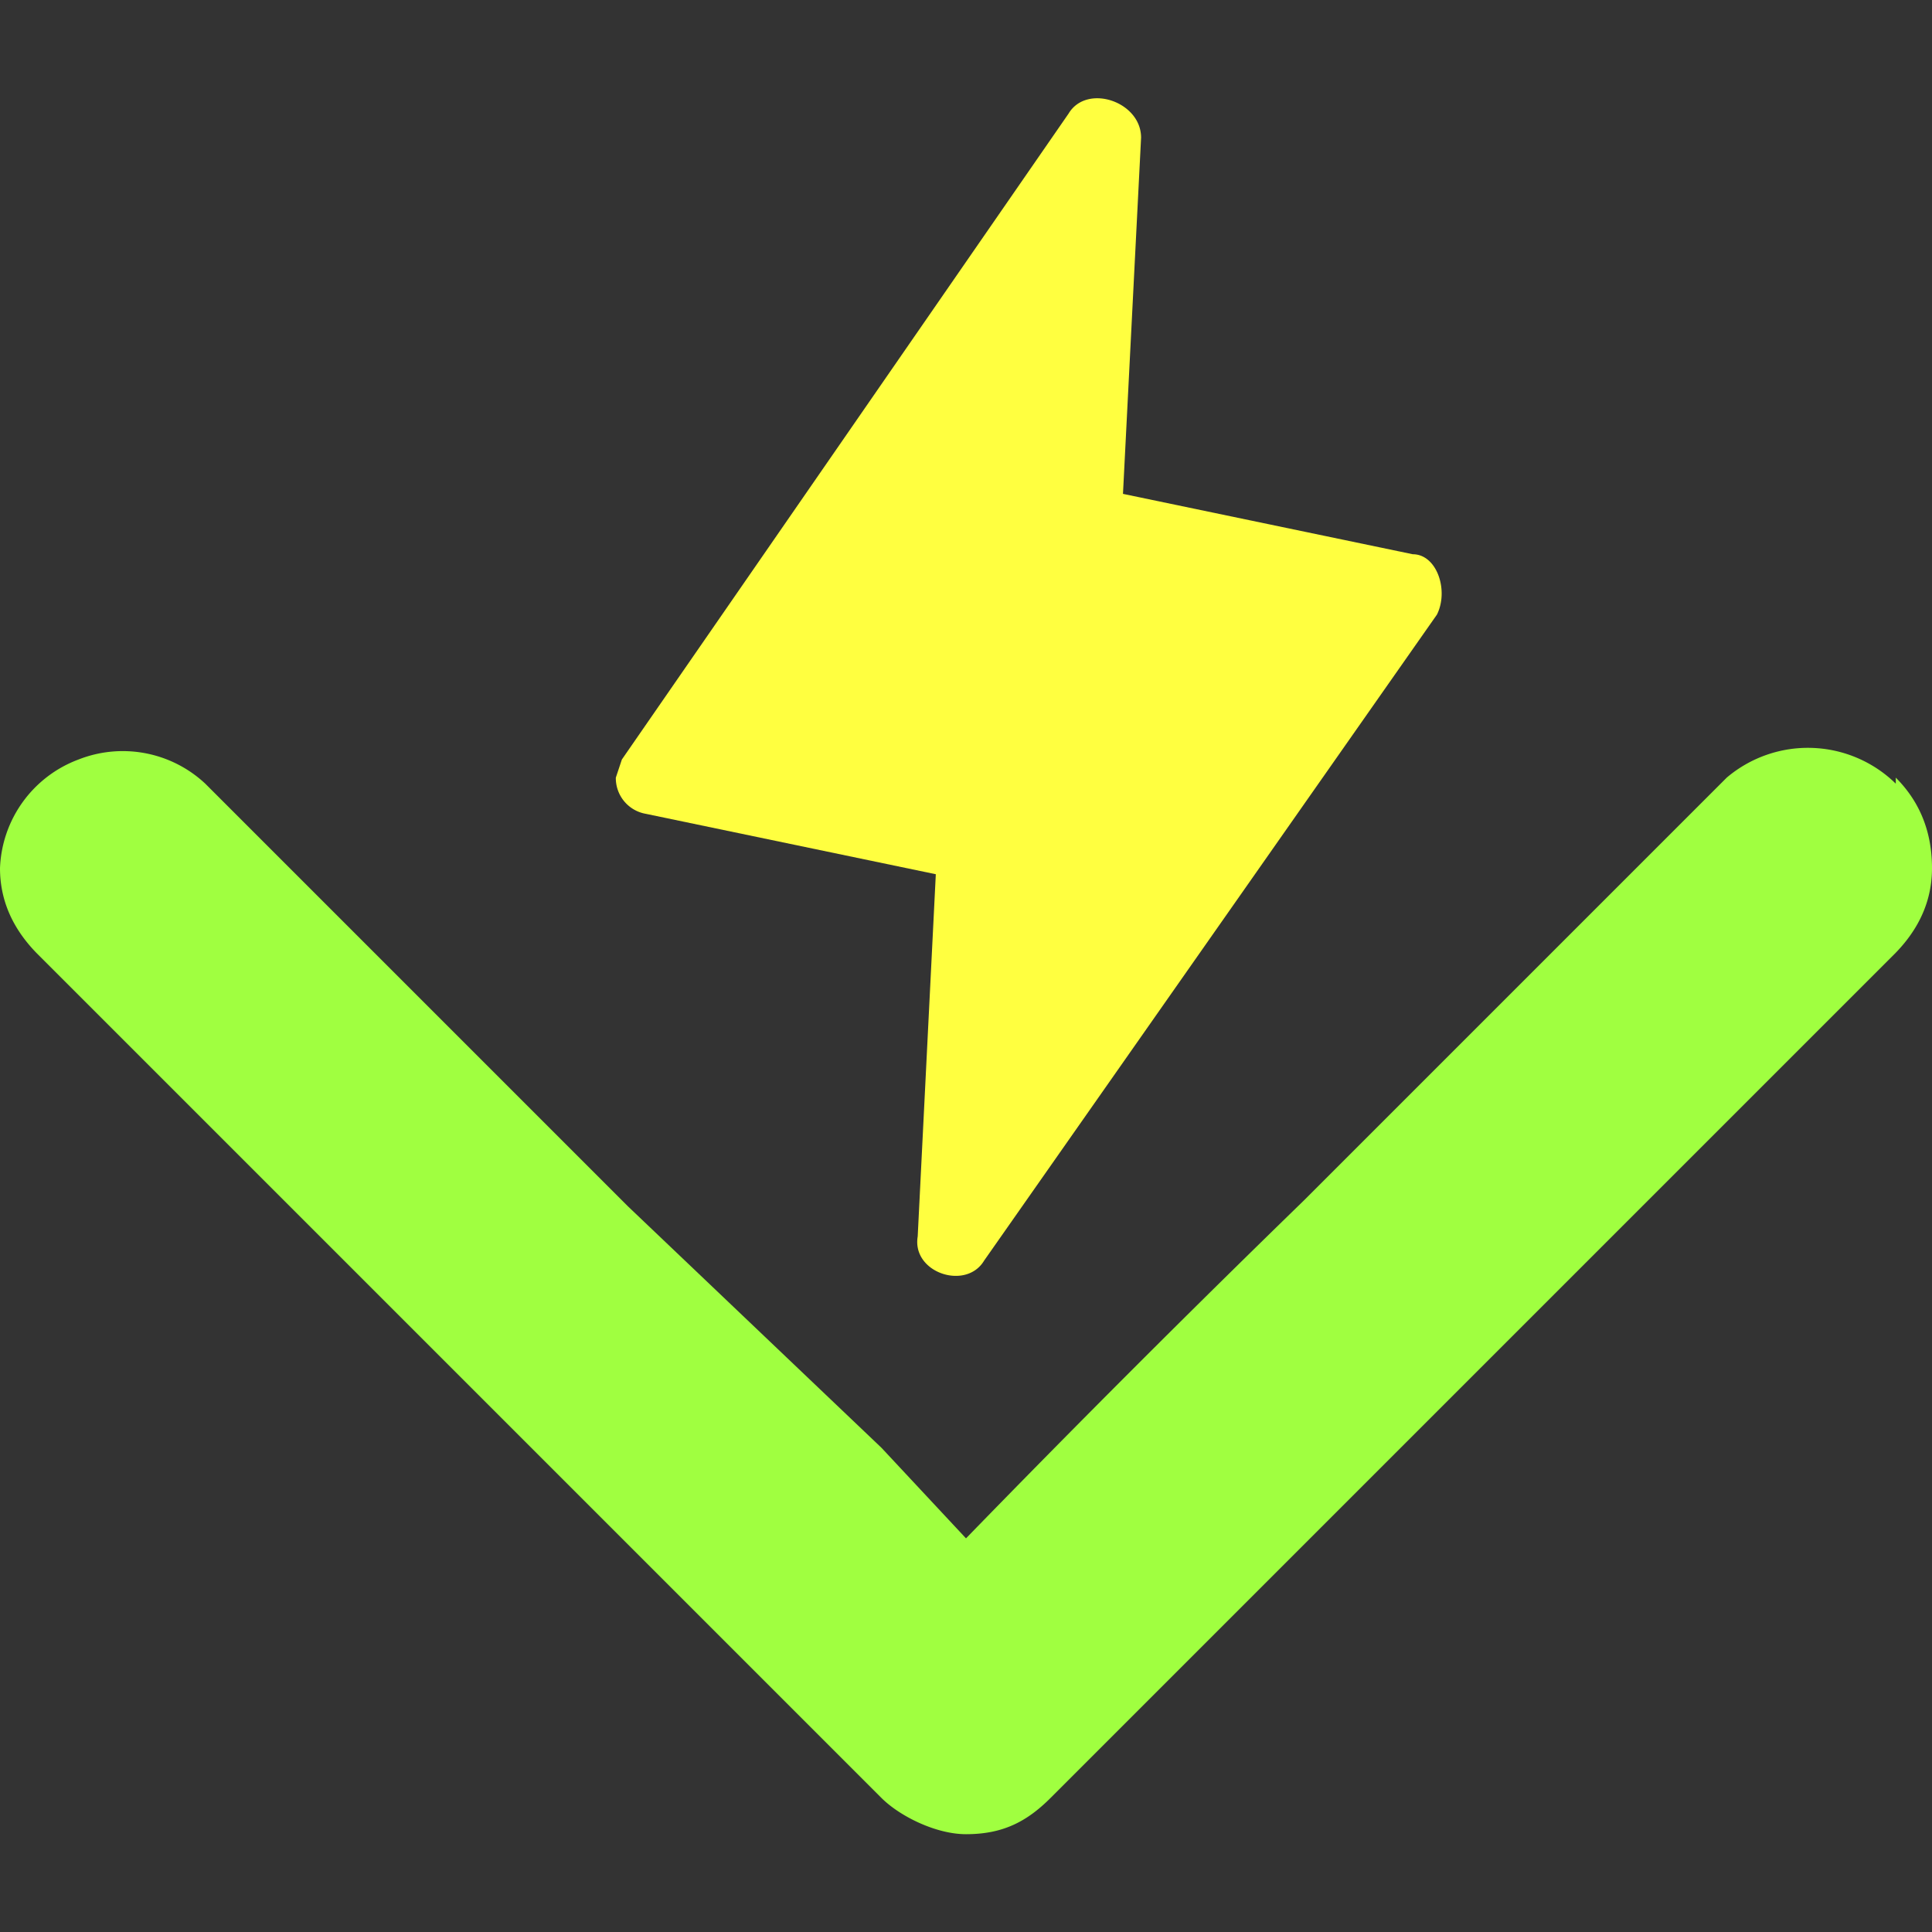 <svg xmlns="http://www.w3.org/2000/svg" viewBox="0 0 16 16"><rect x="0" y="0" width="16" height="16" fill="#333333" stroke="none"/><path fill="#ffff40" d="m11.9 5.09-3.75 5.35c-.15.25-.6.1-.55-.2l.15-3-2.4-.5a.3.3 0 0 1-.25-.3l.05-.15L8.85.94c.15-.25.6-.1.6.2L9.3 4.09l2.4.5c.2 0 .3.3.2.5"/><path fill="#a0ff40" d="M15.7 6.49a1.04 1.04 0 0 0-1.4-.05l-3.5 3.5q-1.42 1.38-2.8 2.8l-.7-.75-2.1-2-3.5-3.5a1 1 0 0 0-1.05-.2 1 1 0 0 0-.65.9q0 .39.3.7l7 7c.15.15.45.3.7.3.3 0 .5-.1.7-.3l7-7q.3-.31.3-.7 0-.45-.3-.75z"/></svg>